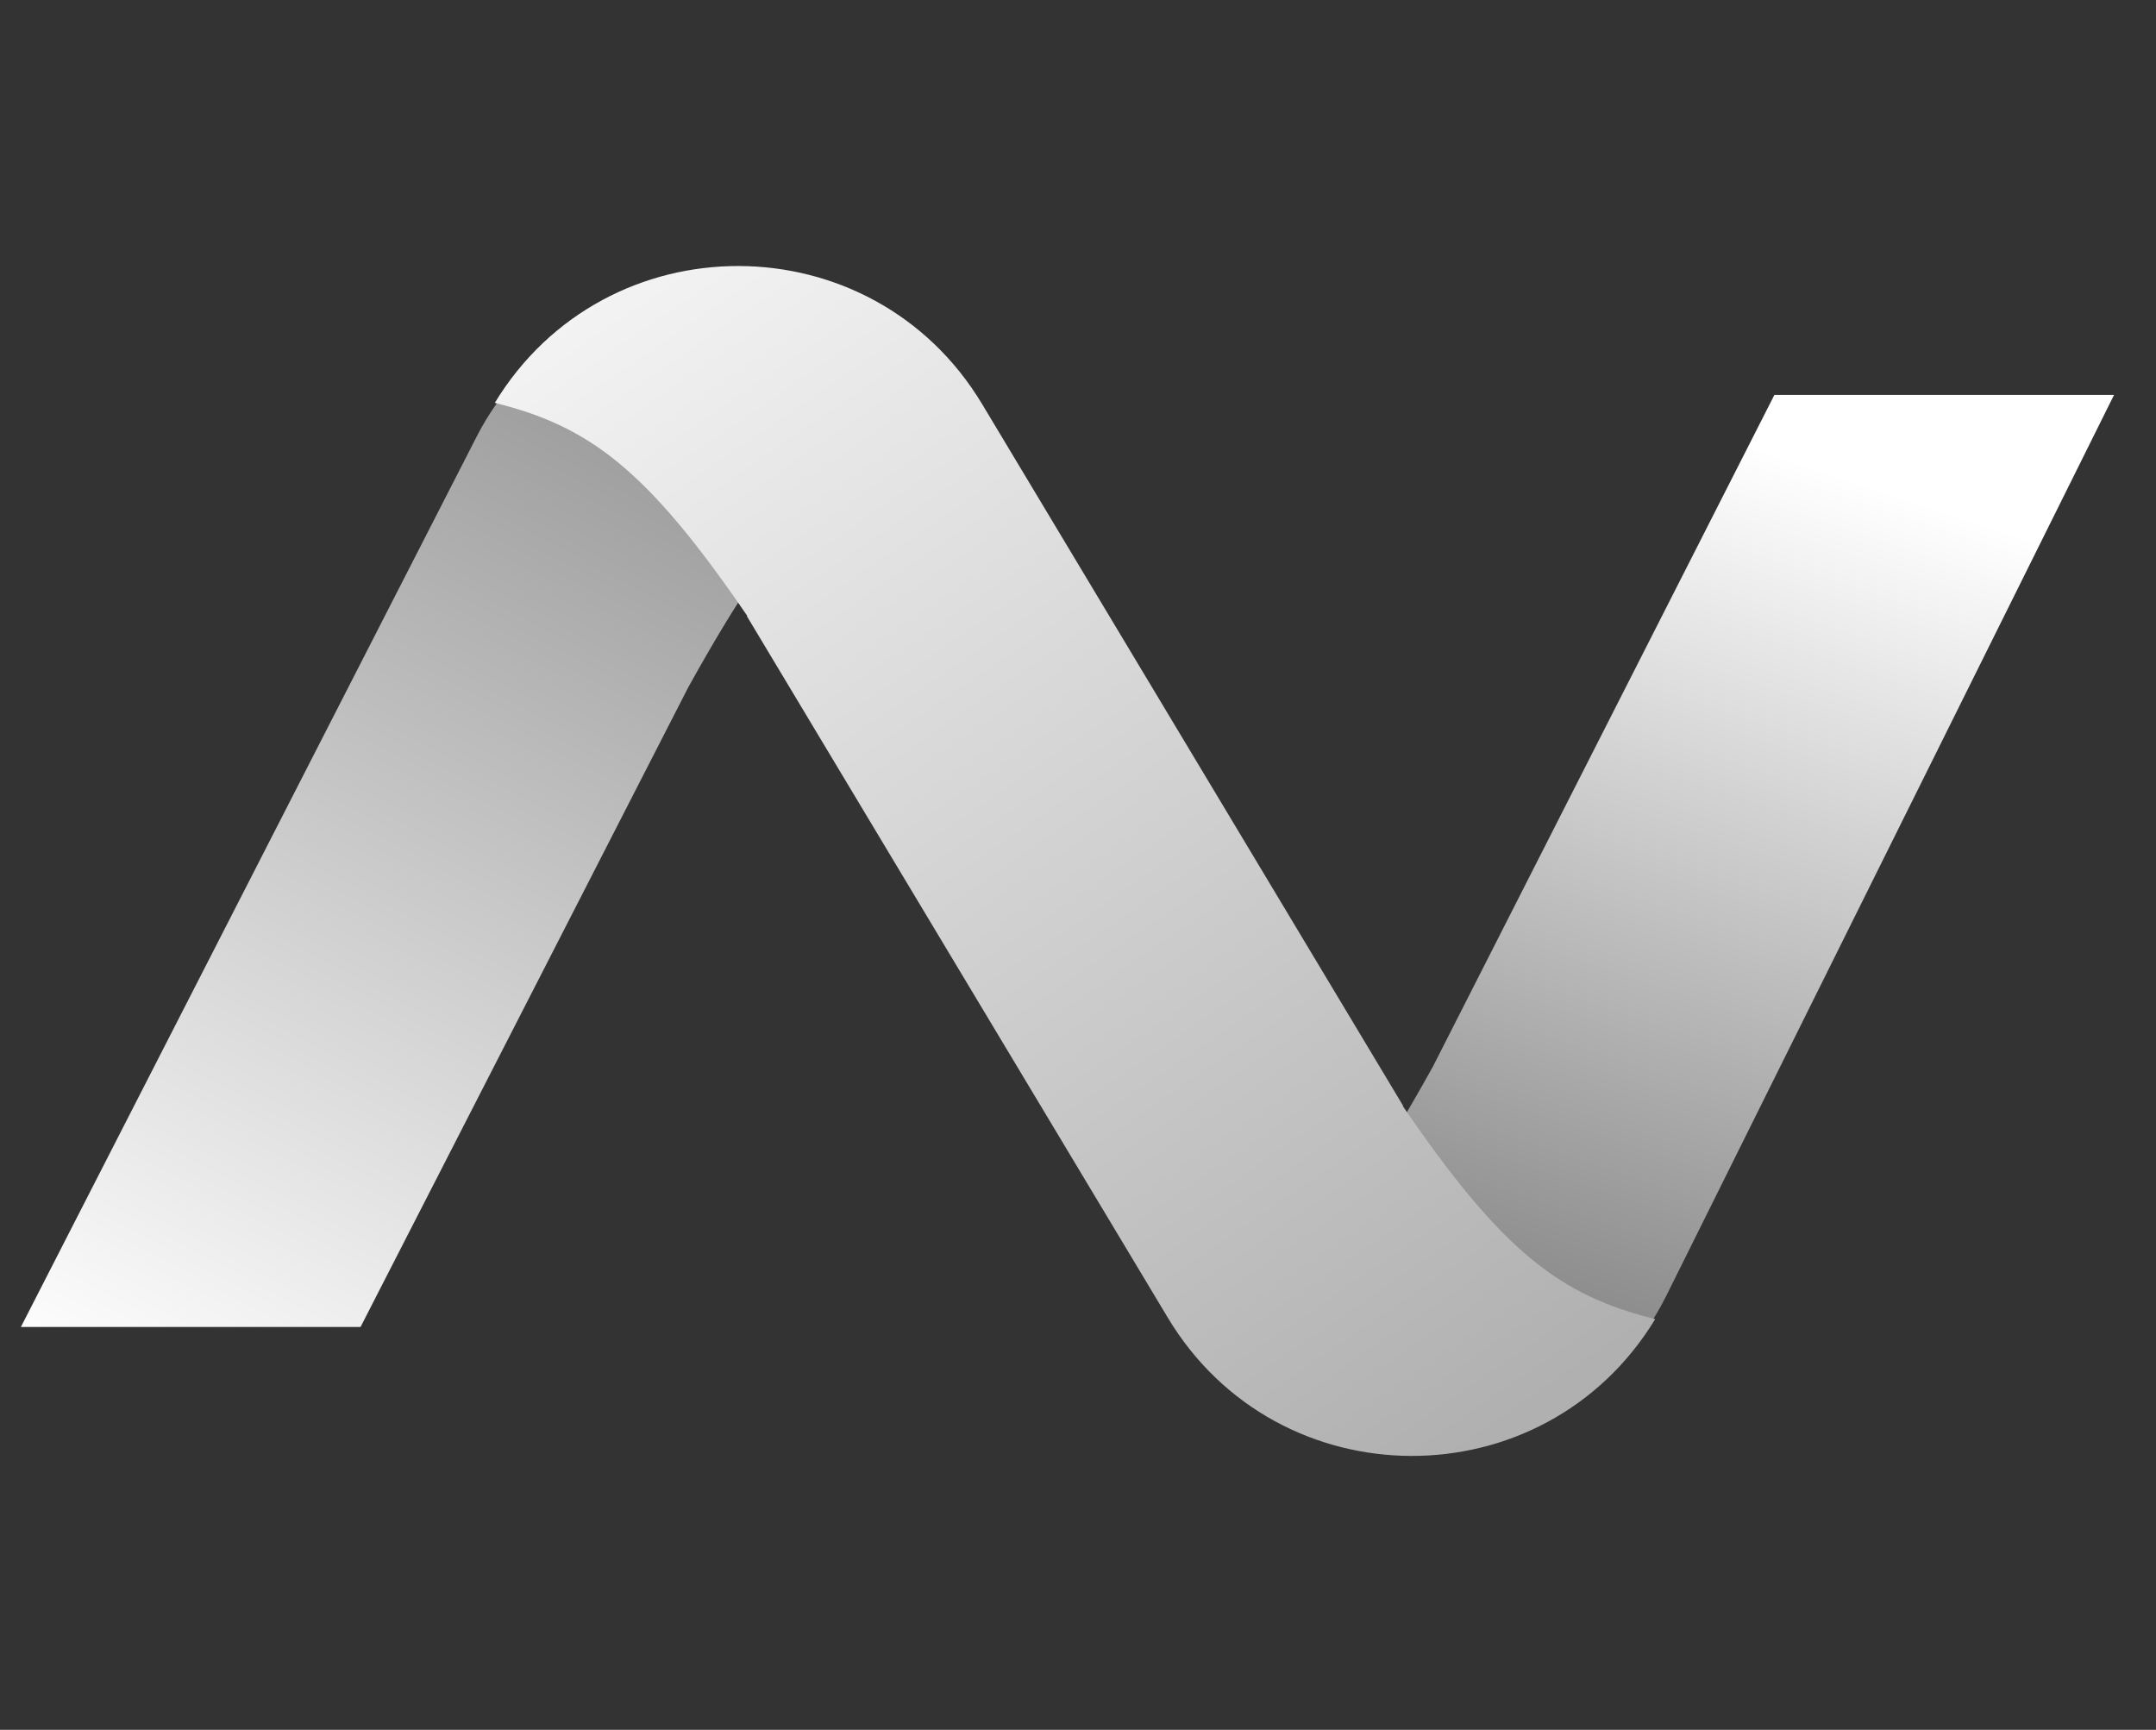 <svg width="86" height="69" viewBox="0 0 86 69" fill="none" xmlns="http://www.w3.org/2000/svg">
<rect x="0" y="0" width="86" height="69" fill="#333333" stroke="none"/>
<path d="M0.833 52.931L14.381 52.931L27.459 27.405C31.31 20.473 33.487 18.433 37.383 17.129C33.356 9.832 22.811 9.997 19.013 17.416L0.833 52.931Z" fill="url(#paint0_linear_203_13)"/>
<path d="M84.326 15.753L70.778 15.753L57.153 42.551C53.302 49.483 51.125 51.523 47.228 52.826C51.942 59.996 62.656 59.351 66.475 51.668L84.326 15.753Z" fill="url(#paint1_linear_203_13)"/>
<path fill-rule="evenodd" clip-rule="evenodd" d="M55.955 44.119L55.97 44.11L39.179 16.124C34.783 8.798 24.175 8.767 19.737 16.069C23.526 17.008 25.821 18.734 29.806 24.565L29.791 24.575L46.583 52.561C50.979 59.887 61.587 59.918 66.024 52.616C62.236 51.677 59.941 49.951 55.955 44.119Z" fill="url(#paint2_linear_203_13)"/>
<defs>
<linearGradient id="paint0_linear_203_13" x1="7.134" y1="57.492" x2="31.395" y2="12.123" gradientUnits="userSpaceOnUse">
<stop stop-color="white"/>
<stop offset="1" stop-color="#8D8D8D"/>
</linearGradient>
<linearGradient id="paint1_linear_203_13" x1="74.244" y1="19.219" x2="61.326" y2="57.972" gradientUnits="userSpaceOnUse">
<stop stop-color="white"/>
<stop offset="1" stop-color="#787878"/>
</linearGradient>
<linearGradient id="paint2_linear_203_13" x1="58.483" y1="57.973" x2="20.059" y2="1.854" gradientUnits="userSpaceOnUse">
<stop stop-color="#B0B0B0"/>
<stop offset="1" stop-color="white"/>
</linearGradient>
</defs>
</svg>
